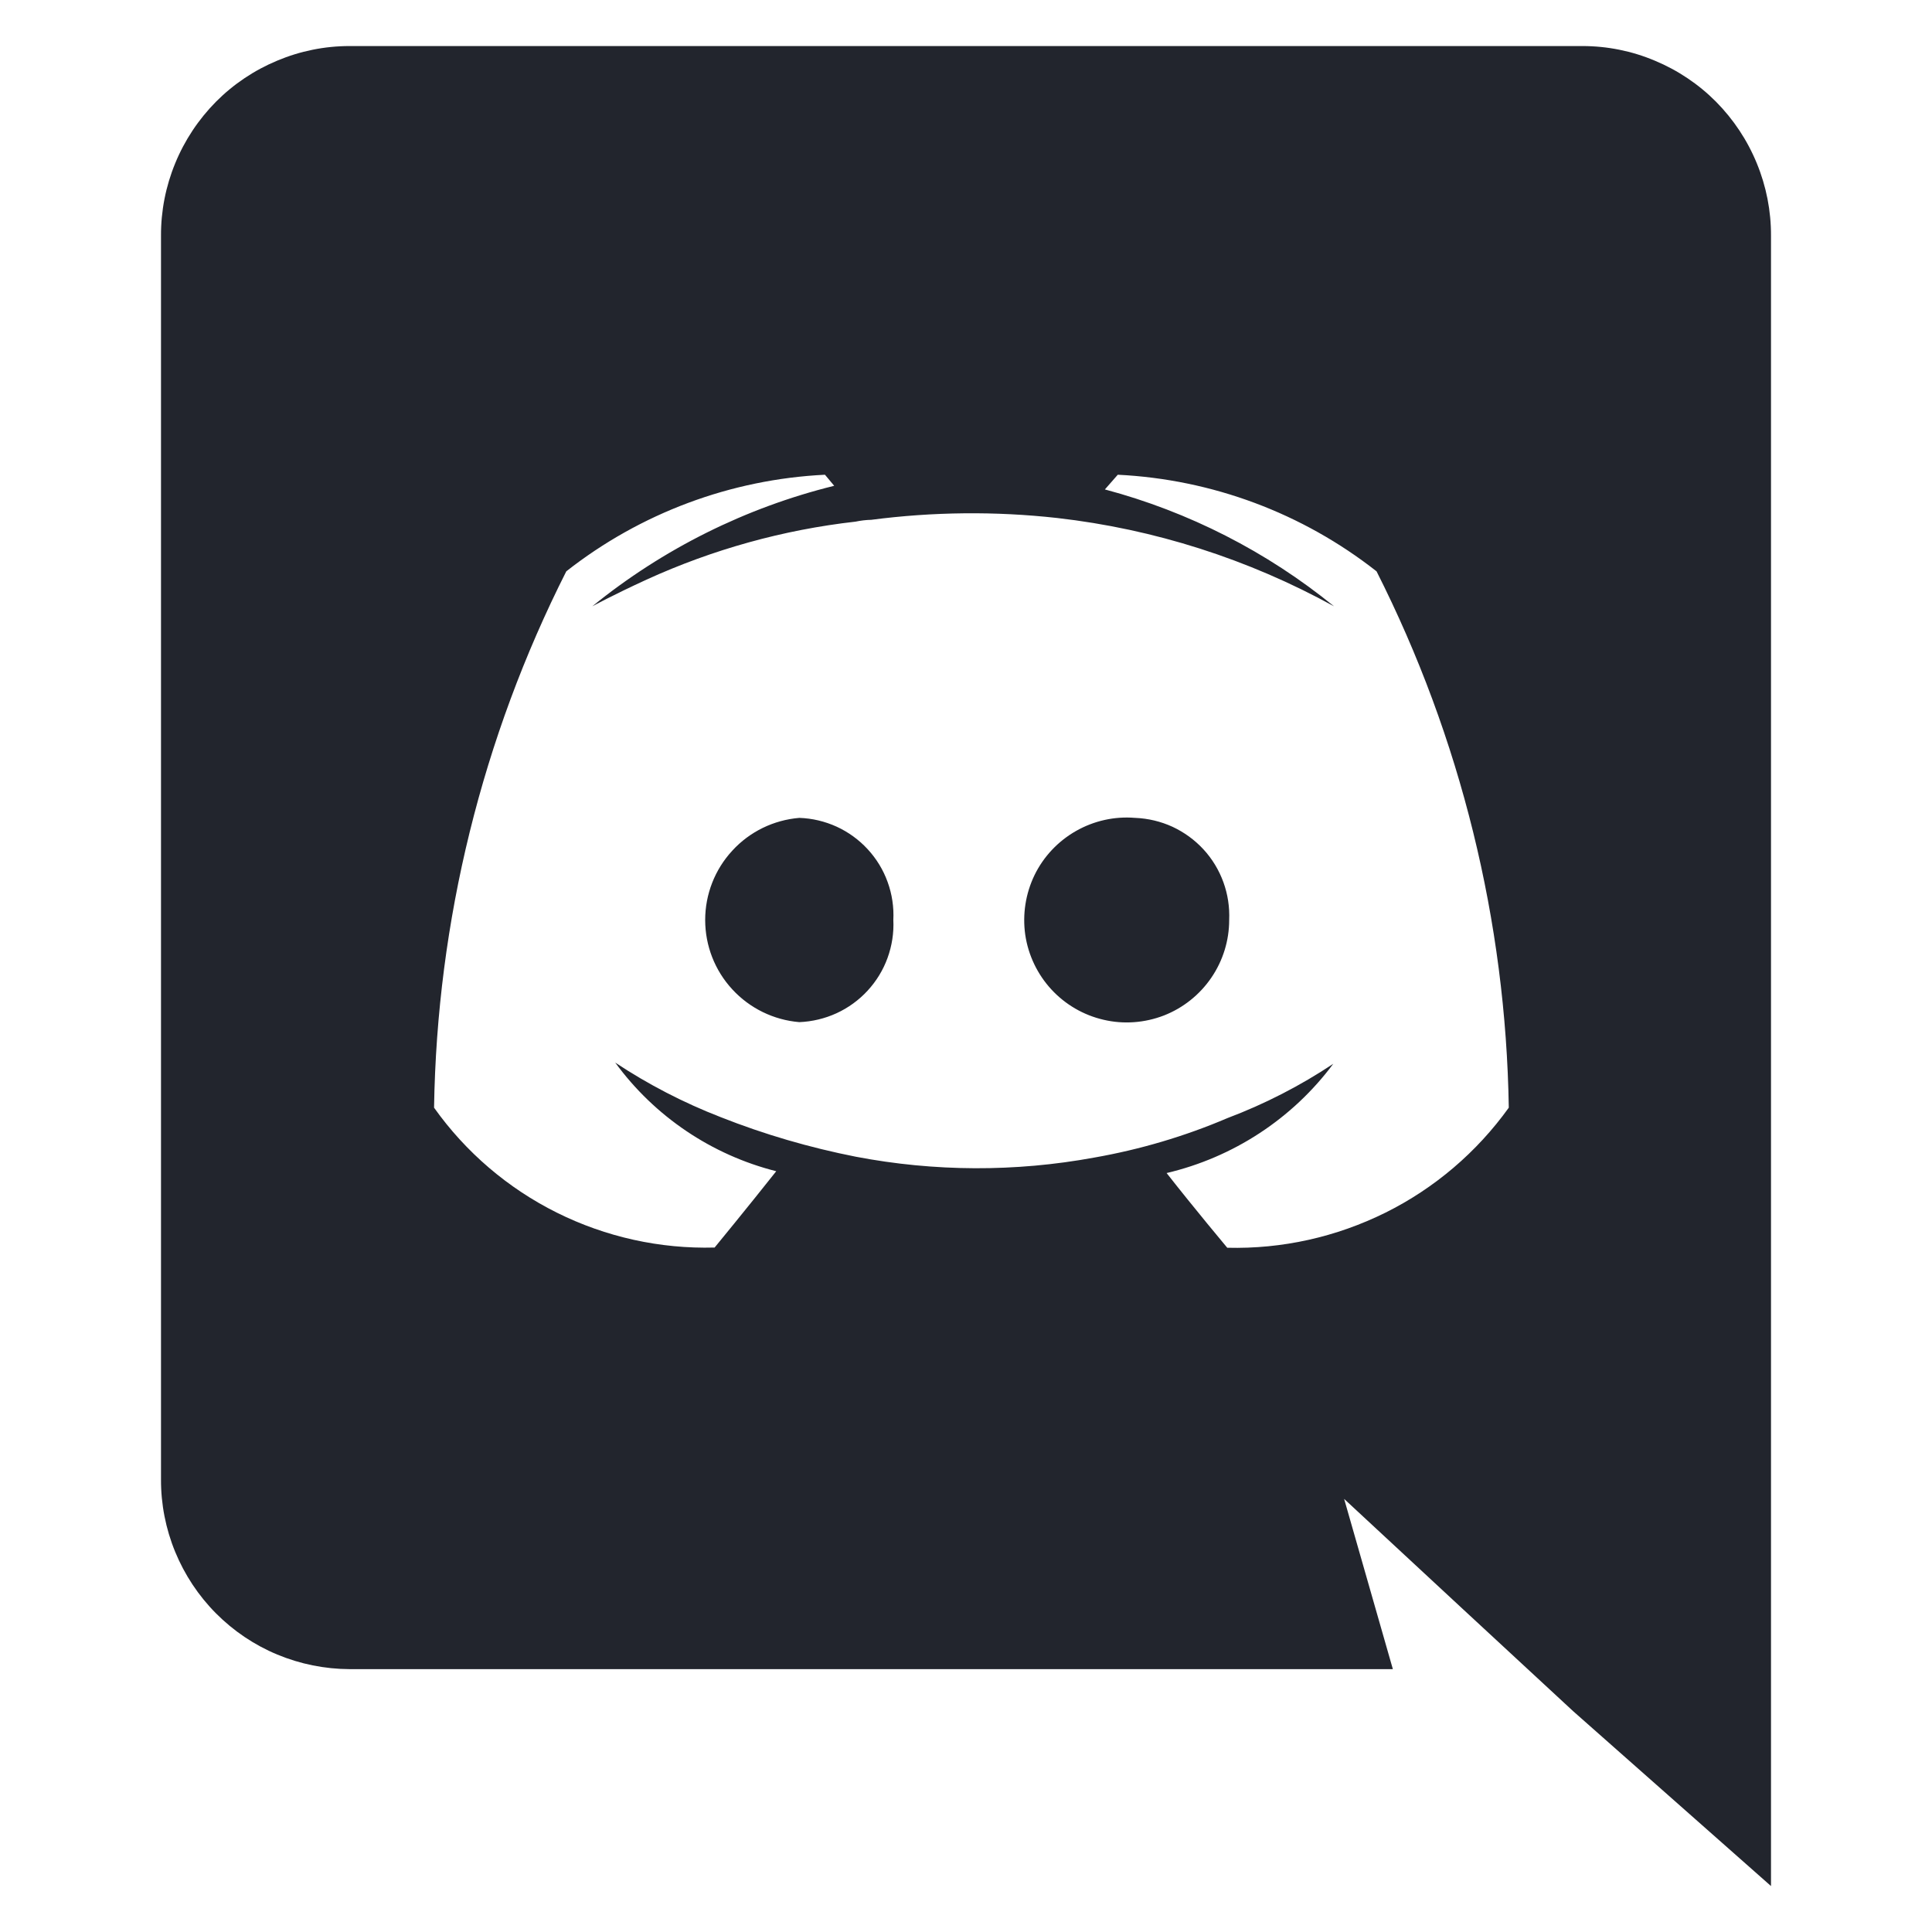 <svg width="18" height="18" viewBox="0 0 18 18" fill="none" xmlns="http://www.w3.org/2000/svg">
<g clip-path="url(#clip0_2581_18552)">
<path d="M7.447 7.62C7.208 7.64 6.985 7.748 6.823 7.925C6.66 8.101 6.57 8.332 6.57 8.571C6.57 8.811 6.66 9.042 6.823 9.218C6.985 9.394 7.208 9.503 7.447 9.523C7.567 9.518 7.685 9.49 7.794 9.44C7.903 9.39 8.002 9.318 8.083 9.23C8.165 9.141 8.228 9.038 8.269 8.925C8.31 8.812 8.329 8.691 8.323 8.571C8.329 8.451 8.311 8.331 8.27 8.218C8.229 8.104 8.166 8.001 8.084 7.912C8.003 7.824 7.904 7.752 7.795 7.702C7.685 7.652 7.567 7.624 7.447 7.62ZM10.575 7.62C10.384 7.604 10.192 7.647 10.025 7.742C9.858 7.837 9.723 7.98 9.639 8.152C9.555 8.325 9.525 8.519 9.552 8.709C9.58 8.899 9.665 9.077 9.795 9.218C9.925 9.359 10.095 9.458 10.282 9.501C10.469 9.545 10.665 9.53 10.844 9.461C11.023 9.391 11.177 9.268 11.285 9.11C11.394 8.951 11.452 8.763 11.452 8.571C11.457 8.451 11.439 8.332 11.398 8.219C11.357 8.106 11.294 8.002 11.213 7.914C11.131 7.825 11.033 7.754 10.924 7.703C10.815 7.653 10.697 7.625 10.577 7.62H10.575Z" fill="#22252D"/>
<path d="M14.743 0.429H3.257C3.026 0.429 2.797 0.475 2.583 0.565C2.369 0.654 2.175 0.784 2.012 0.948C1.849 1.113 1.72 1.307 1.632 1.522C1.544 1.736 1.499 1.965 1.5 2.197V13.783C1.499 14.014 1.544 14.244 1.632 14.458C1.72 14.672 1.849 14.867 2.012 15.031C2.175 15.195 2.369 15.326 2.583 15.415C2.797 15.504 3.026 15.55 3.257 15.551H12.977L12.523 13.965L13.62 14.983L14.657 15.943L16.5 17.572V2.197C16.501 1.965 16.456 1.736 16.368 1.522C16.28 1.307 16.151 1.113 15.988 0.948C15.825 0.784 15.631 0.654 15.417 0.565C15.204 0.475 14.974 0.429 14.743 0.429V0.429ZM11.434 11.625C11.434 11.625 11.126 11.257 10.869 10.929C11.49 10.783 12.041 10.423 12.422 9.911C12.114 10.116 11.783 10.286 11.436 10.417C11.038 10.587 10.621 10.71 10.194 10.785C9.459 10.92 8.707 10.917 7.974 10.777C7.543 10.692 7.121 10.569 6.714 10.408C6.369 10.274 6.04 10.104 5.732 9.9C6.099 10.402 6.63 10.76 7.232 10.912C6.975 11.237 6.658 11.623 6.658 11.623C6.149 11.637 5.644 11.525 5.188 11.298C4.732 11.071 4.339 10.735 4.044 10.32C4.071 8.583 4.492 6.874 5.276 5.323C5.967 4.78 6.809 4.466 7.686 4.423L7.772 4.526C6.947 4.73 6.178 5.113 5.518 5.649C5.518 5.649 5.706 5.546 6.024 5.4C6.64 5.119 7.298 4.936 7.971 4.86C8.019 4.85 8.068 4.844 8.117 4.843C8.692 4.768 9.273 4.762 9.849 4.826C10.754 4.929 11.63 5.209 12.429 5.649C11.802 5.139 11.075 4.768 10.294 4.56L10.414 4.423C11.292 4.466 12.134 4.78 12.825 5.323C13.609 6.874 14.03 8.583 14.057 10.32C13.759 10.735 13.365 11.071 12.908 11.298C12.45 11.525 11.945 11.638 11.434 11.625Z" fill="#22252D"/>
</g>
<defs>
<clipPath id="clip0_2581_18552">
<rect width="17.143" height="17.143" fill="white" transform="translate(0.43 0.429)"/>
</clipPath>
</defs>
</svg>
